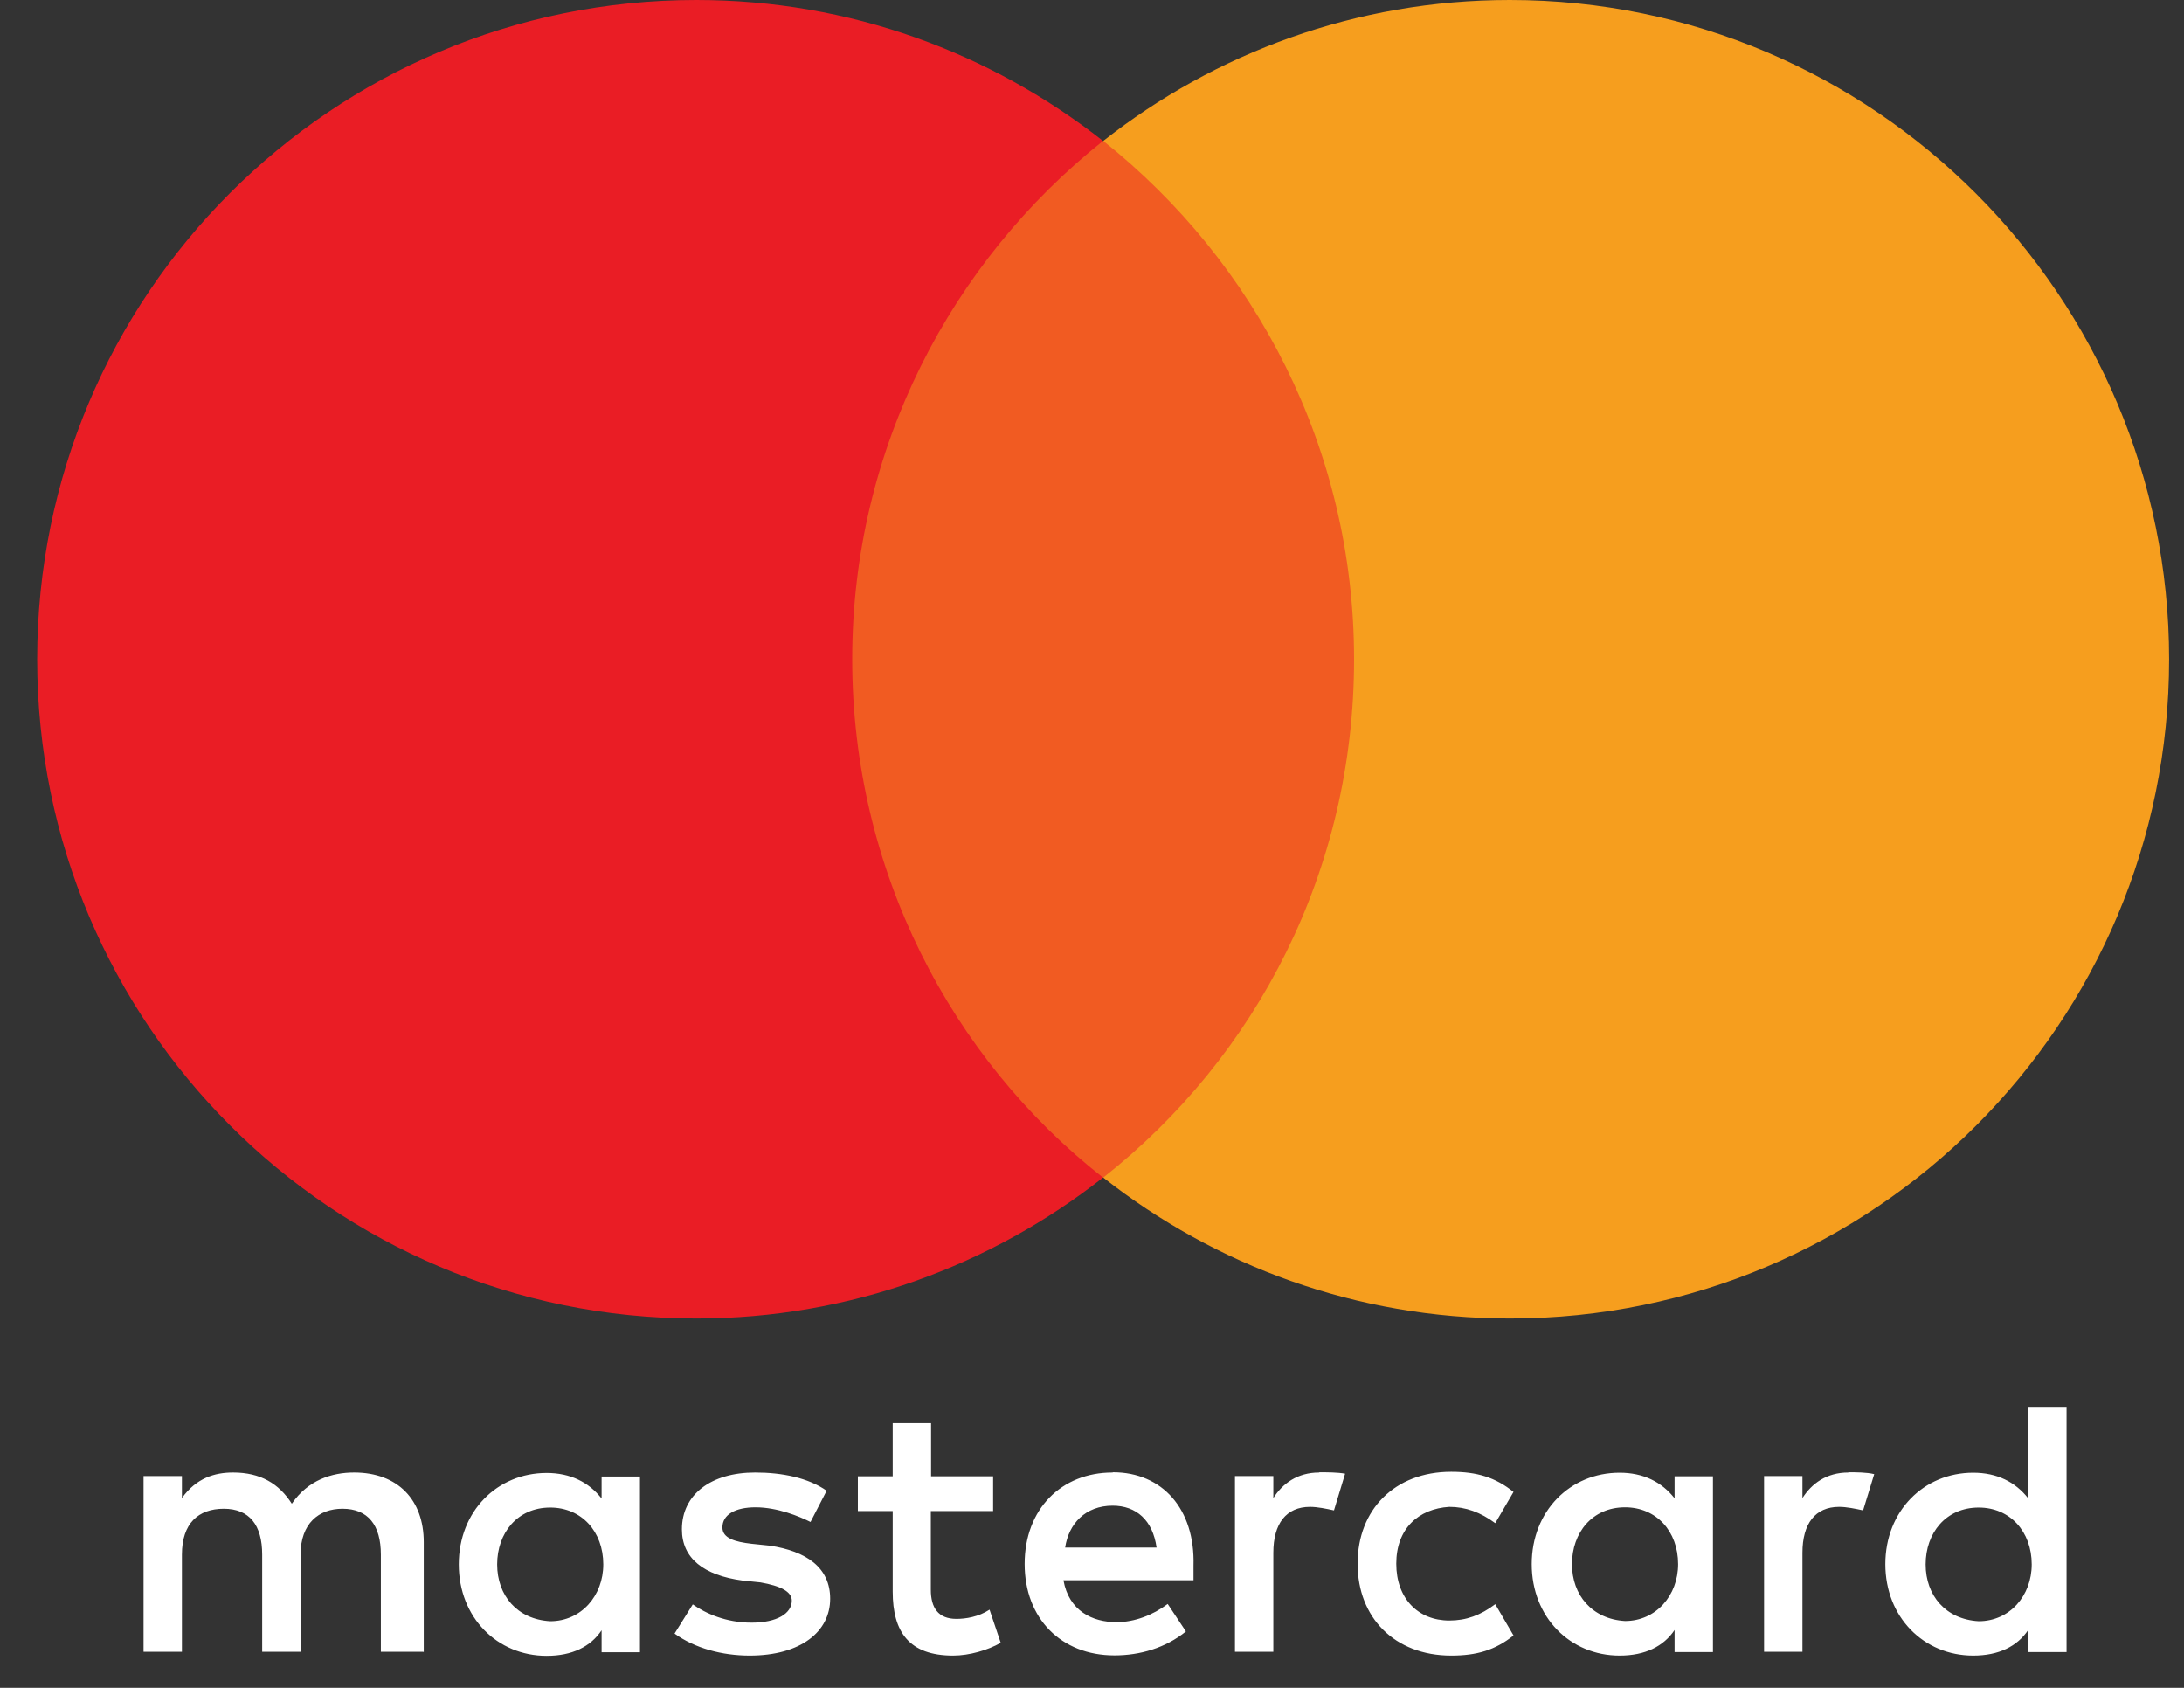 <svg width="44" height="34" viewBox="0 0 44 34" fill="none" xmlns="http://www.w3.org/2000/svg">
<rect x="0" y="0" width="44" height="34" fill="#333333" stroke="none"/>
<path d="M8.537 33.279V31.064C8.537 30.22 8.021 29.662 7.134 29.662C6.69 29.662 6.208 29.81 5.879 30.291C5.621 29.886 5.249 29.662 4.695 29.662C4.328 29.662 3.956 29.771 3.665 30.177V29.733H2.892V33.274H3.665V31.317C3.665 30.688 3.994 30.392 4.509 30.392C5.025 30.392 5.282 30.721 5.282 31.317V33.274H6.055V31.317C6.055 30.688 6.423 30.392 6.9 30.392C7.415 30.392 7.673 30.721 7.673 31.317V33.274H8.527L8.537 33.279ZM20.013 29.738H18.758V28.669H17.985V29.738H17.283V30.439H17.985V32.062C17.985 32.873 18.314 33.35 19.202 33.35C19.531 33.35 19.903 33.24 20.161 33.093L19.936 32.425C19.712 32.572 19.454 32.611 19.268 32.611C18.901 32.611 18.753 32.386 18.753 32.024V30.439H20.008V29.738H20.013ZM26.579 29.662C26.135 29.662 25.839 29.886 25.653 30.177V29.733H24.88V33.274H25.653V31.279C25.653 30.692 25.911 30.354 26.393 30.354C26.541 30.354 26.722 30.392 26.875 30.425L27.099 29.686C26.946 29.657 26.727 29.657 26.579 29.657V29.662ZM16.654 30.029C16.286 29.771 15.766 29.662 15.212 29.662C14.325 29.662 13.738 30.105 13.738 30.807C13.738 31.394 14.182 31.733 14.955 31.838L15.322 31.876C15.728 31.947 15.952 32.062 15.952 32.243C15.952 32.501 15.656 32.687 15.141 32.687C14.626 32.687 14.215 32.501 13.957 32.319L13.59 32.907C13.996 33.202 14.549 33.35 15.103 33.35C16.133 33.35 16.725 32.868 16.725 32.205C16.725 31.575 16.243 31.246 15.508 31.136L15.141 31.098C14.812 31.06 14.554 30.988 14.554 30.769C14.554 30.511 14.812 30.363 15.222 30.363C15.666 30.363 16.11 30.549 16.329 30.659L16.654 30.029ZM37.239 29.662C36.795 29.662 36.499 29.886 36.313 30.177V29.733H35.54V33.274H36.313V31.279C36.313 30.692 36.571 30.354 37.053 30.354C37.201 30.354 37.382 30.392 37.535 30.425L37.759 29.695C37.606 29.657 37.392 29.657 37.239 29.657V29.662ZM27.352 31.508C27.352 32.577 28.091 33.35 29.237 33.35C29.752 33.35 30.124 33.24 30.492 32.945L30.124 32.315C29.828 32.539 29.537 32.644 29.199 32.644C28.569 32.644 28.13 32.2 28.13 31.499C28.13 30.797 28.573 30.392 29.199 30.354C29.528 30.354 29.828 30.463 30.124 30.683L30.492 30.053C30.124 29.757 29.752 29.647 29.237 29.647C28.091 29.647 27.352 30.42 27.352 31.489V31.508ZM34.51 31.508V29.738H33.737V30.182C33.479 29.852 33.107 29.666 32.63 29.666C31.632 29.666 30.859 30.439 30.859 31.508C30.859 32.577 31.632 33.35 32.63 33.35C33.145 33.35 33.517 33.164 33.737 32.835V33.279H34.51V31.508ZM31.67 31.508C31.67 30.878 32.076 30.363 32.739 30.363C33.369 30.363 33.808 30.845 33.808 31.508C33.808 32.138 33.364 32.654 32.739 32.654C32.076 32.615 31.67 32.133 31.67 31.508ZM22.413 29.662C21.382 29.662 20.643 30.401 20.643 31.504C20.643 32.606 21.382 33.346 22.451 33.346C22.967 33.346 23.482 33.197 23.892 32.864L23.525 32.31C23.229 32.534 22.857 32.677 22.494 32.677C22.012 32.677 21.535 32.453 21.425 31.833H24.045V31.537C24.078 30.396 23.415 29.657 22.423 29.657L22.413 29.662ZM22.413 30.33C22.895 30.33 23.224 30.625 23.301 31.174H21.459C21.53 30.697 21.864 30.33 22.418 30.33H22.413ZM41.634 31.513V28.34H40.861V30.182C40.603 29.852 40.231 29.666 39.754 29.666C38.757 29.666 37.983 30.439 37.983 31.508C37.983 32.577 38.757 33.35 39.754 33.35C40.269 33.35 40.641 33.164 40.861 32.835V33.279H41.634V31.508V31.513ZM38.795 31.513C38.795 30.883 39.2 30.368 39.864 30.368C40.493 30.368 40.932 30.85 40.932 31.513C40.932 32.143 40.489 32.658 39.864 32.658C39.196 32.62 38.795 32.138 38.795 31.513ZM12.893 31.513V29.743H12.12V30.186C11.863 29.857 11.49 29.671 11.013 29.671C10.016 29.671 9.243 30.444 9.243 31.513C9.243 32.582 10.016 33.355 11.013 33.355C11.529 33.355 11.901 33.169 12.12 32.84V33.283H12.893V31.513ZM10.016 31.513C10.016 30.883 10.421 30.368 11.085 30.368C11.715 30.368 12.154 30.85 12.154 31.513C12.154 32.143 11.71 32.658 11.085 32.658C10.417 32.62 10.016 32.138 10.016 31.513Z" fill="white"/>
<path d="M28.02 2.84H16.396V23.721H28.02V2.84Z" fill="#F15B22"/>
<path d="M17.169 13.28C17.169 9.038 19.163 5.273 22.222 2.839C19.97 1.069 17.131 0 14.029 0C6.685 0 0.749 5.941 0.749 13.28C0.749 20.619 6.69 26.56 14.029 26.56C17.126 26.56 19.97 25.491 22.222 23.721C19.159 21.32 17.169 17.522 17.169 13.28Z" fill="#EA1D25"/>
<path d="M43.7 13.28C43.7 20.624 37.759 26.56 30.42 26.56C27.323 26.56 24.479 25.491 22.227 23.721C25.324 21.282 27.28 17.522 27.28 13.28C27.28 9.038 25.286 5.273 22.227 2.839C24.475 1.069 27.319 0 30.416 0C37.759 0 43.7 5.979 43.7 13.28Z" fill="#F69E1E"/>
</svg>
